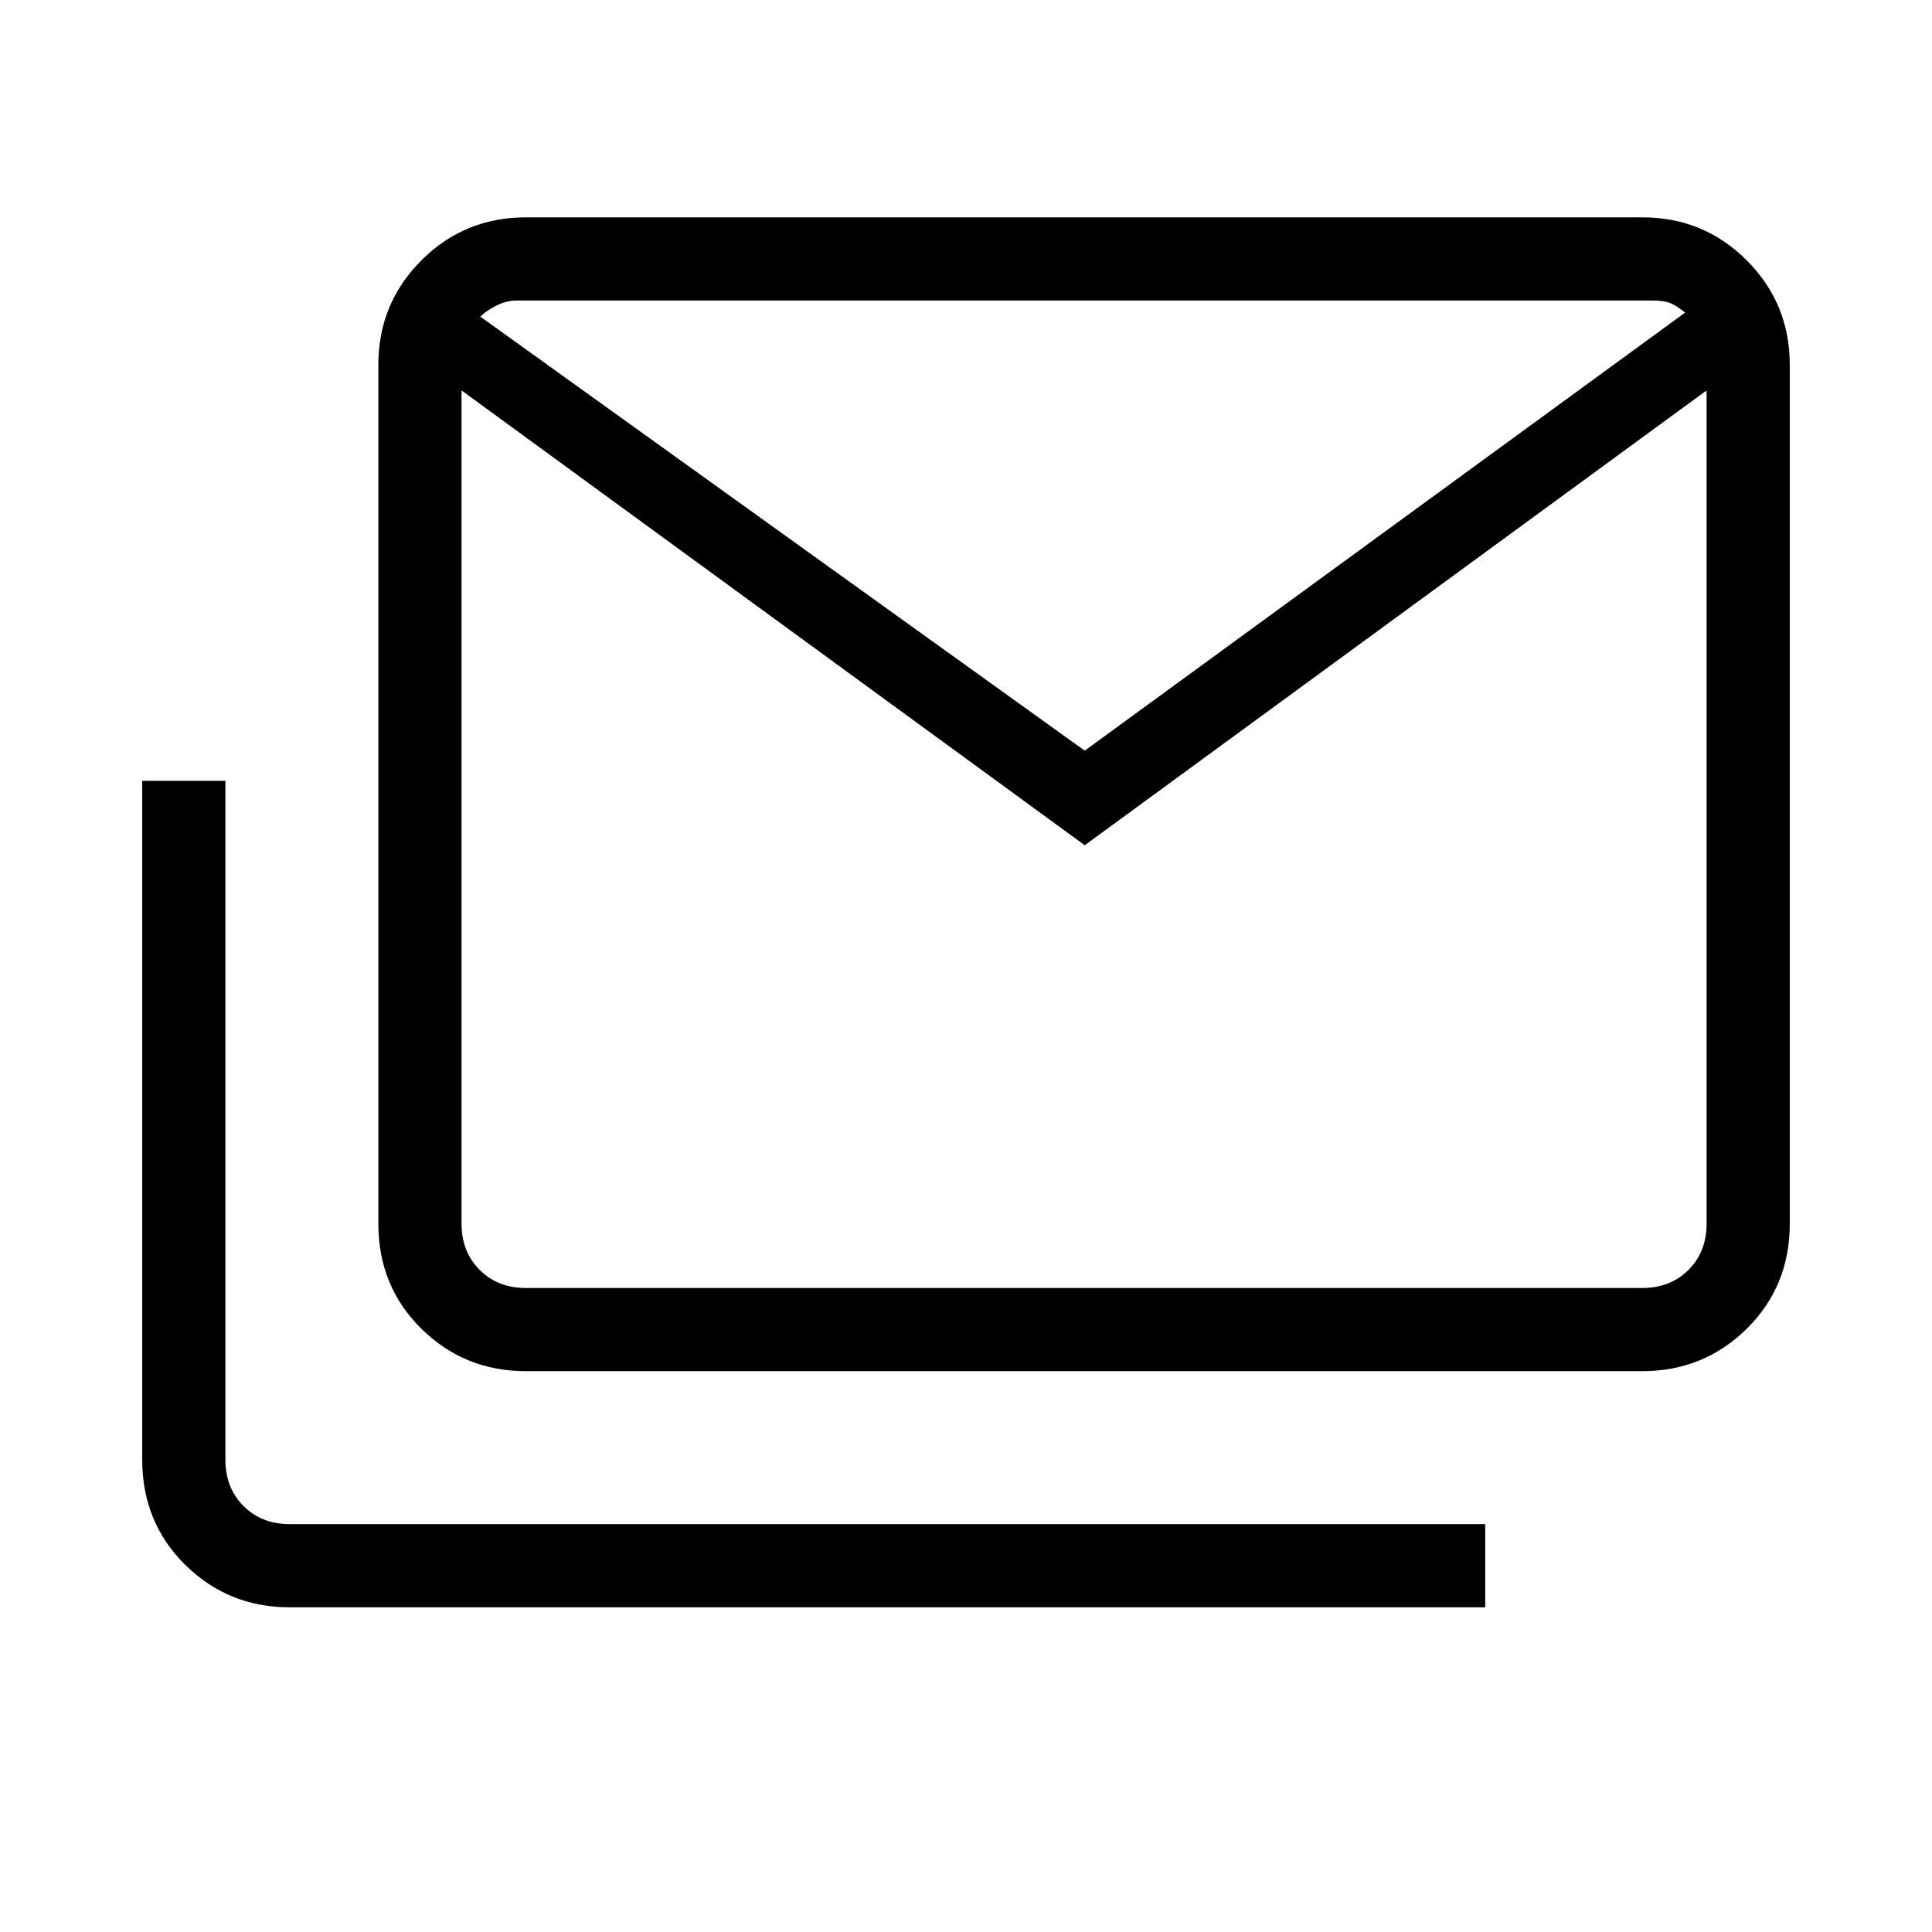 <svg xmlns="http://www.w3.org/2000/svg" height="40" viewBox="0 -960 960 960" width="40"><path d="M261.33-278.67q-30.57 0-51.95-21.09Q188-320.85 188-352v-426.67q0-30.57 21.38-51.95Q230.76-852 261.33-852H816q30.57 0 51.95 21.38 21.38 21.38 21.38 51.95V-352q0 31.15-21.38 52.24-21.38 21.09-51.95 21.09H261.33ZM539-540 229.33-766v414q0 14 9 23t23 9H816q14 0 23-9t9-23v-414L539-540Zm0-47 298.33-217.67q-3.66-3-6.83-4.5t-9.17-1.5H256.67q-5 0-10 2.5t-8 5.5L539-587ZM144-161.33q-30.57 0-51.95-21.1-21.38-21.09-21.38-52.24V-572H112v337.33q0 14 9 23t23 9h594v41.34H144Zm704-602.34q0-9.02-3.5-22t-6.5-19q-3-3-6.83-4.5-3.84-1.5-9.84-1.5H256.67q-5 0-10.67 2.5t-8.67 5.5q-3 6.02-5.5 18.5t-2.5 20.5v-47H848v47Z"/></svg>
